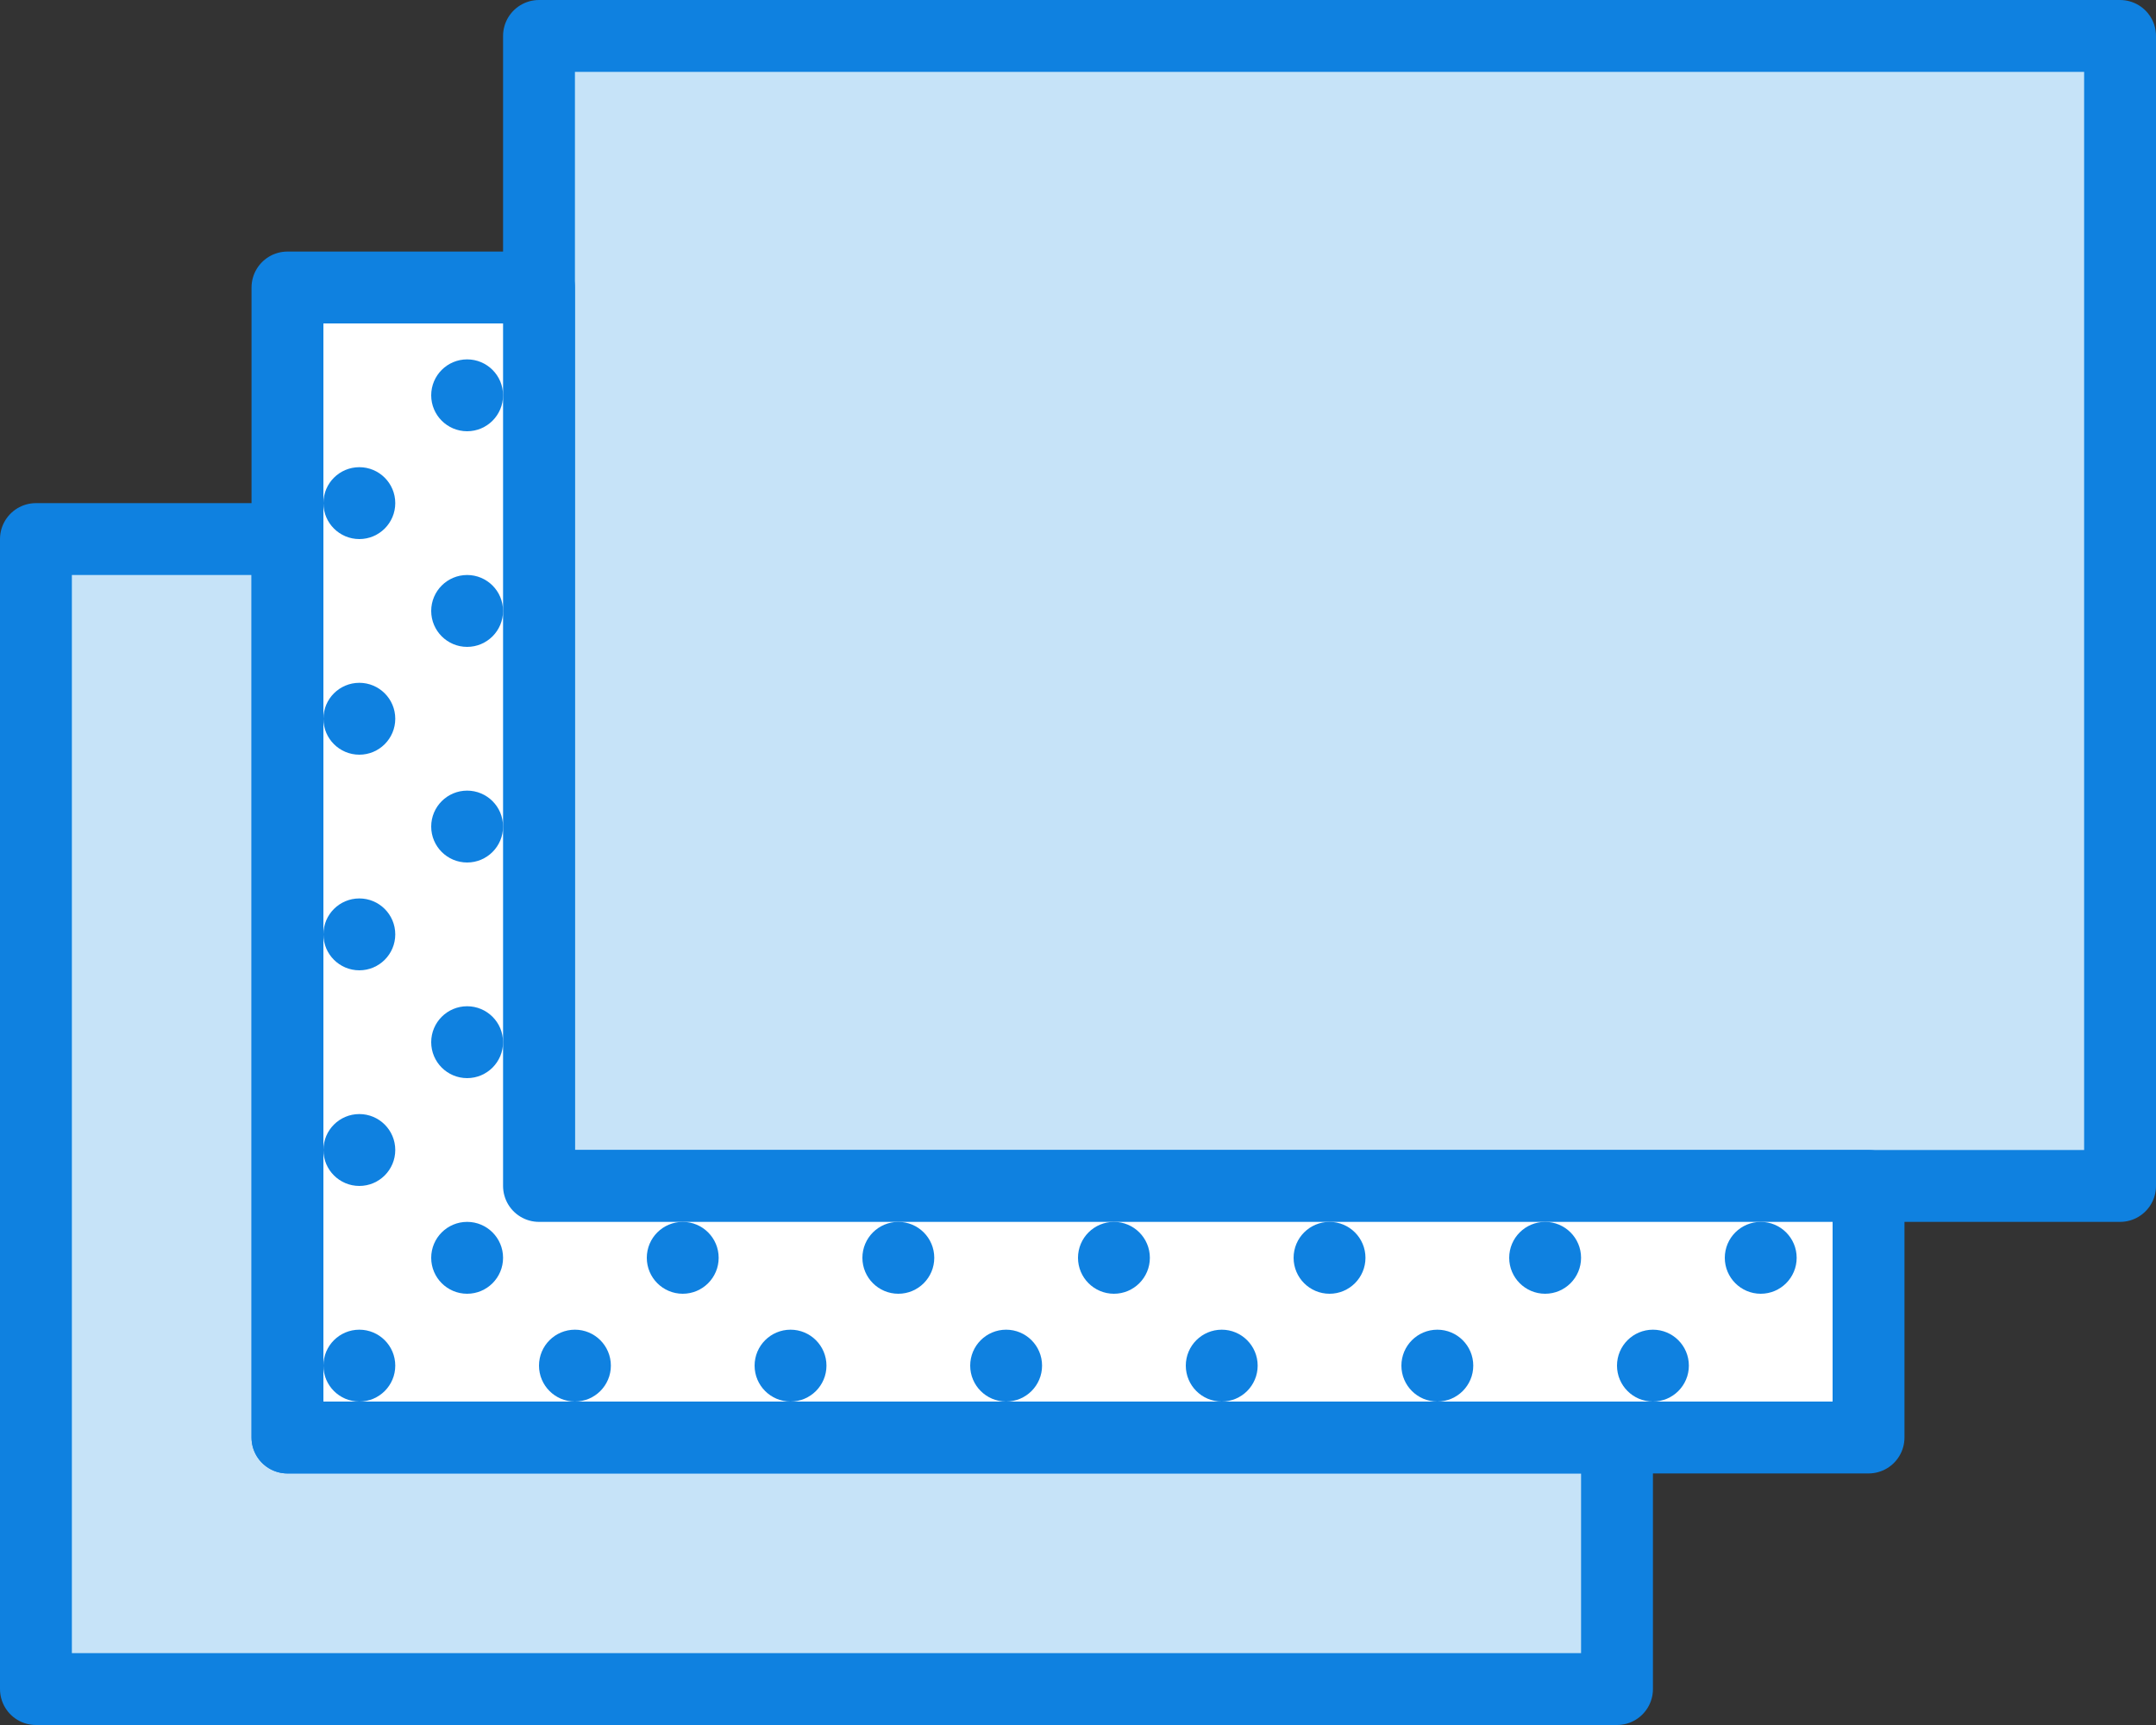 <?xml version="1.0" encoding="UTF-8" standalone="no"?>
<svg width="60px" height="48px" viewBox="0 0 60 48" version="1.1" xmlns="http://www.w3.org/2000/svg" xmlns:xlink="http://www.w3.org/1999/xlink" xmlns:sketch="http://www.bohemiancoding.com/sketch/ns">
    <rect x="0" y="0" width="60" height="48" fill="#333333" stroke="none"/>
    <!-- Generator: Sketch 3.2.2 (9983) - http://www.bohemiancoding.com/sketch -->
    <title>354 - Select Windows (Webby)</title>
    <desc>Created with Sketch.</desc>
    <defs></defs>
    <g id="Page-1" stroke="none" stroke-width="1" fill="none" fill-rule="evenodd" sketch:type="MSPage">
        <g id="Icons" sketch:type="MSArtboardGroup" transform="translate(-840, -603)">
            <g id="354---Select-Windows-(Webby)" sketch:type="MSLayerGroup" transform="translate(841, 604)">
                <path d="M14,0 L58,0 L58,32 L14,32 L14,0 Z" id="Fill-92" fill="#C6E3F8" sketch:type="MSShapeGroup"></path>
                <path d="M14,0 L58,0 L58,32 L14,32 L14,0 Z" id="Stroke-93" stroke="#0F81E0" stroke-width="2" stroke-linecap="round" stroke-linejoin="round" sketch:type="MSShapeGroup"></path>
                <path d="M7,39 L7,14 L0,14 L0,46 L44,46 L44,39 L7,39 L7,39 Z" id="Fill-94" fill="#C6E3F8" sketch:type="MSShapeGroup"></path>
                <path d="M7,39 L7,14 L0,14 L0,46 L44,46 L44,39 L7,39 L7,39 Z" id="Stroke-95" stroke="#0F81E0" stroke-width="2" stroke-linecap="round" stroke-linejoin="round" sketch:type="MSShapeGroup"></path>
                <path d="M14,32 L14,7 L7,7 L7,39 L51,39 L51,32 L14,32 L14,32 Z" id="Fill-96" fill="#FFFFFF" sketch:type="MSShapeGroup"></path>
                <path d="M14,32 L14,7 L7,7 L7,39 L51,39 L51,32 L14,32 L14,32 Z" id="Stroke-97" stroke="#0F81E0" stroke-width="2" stroke-linecap="round" stroke-linejoin="round" sketch:type="MSShapeGroup"></path>
                <path d="M34,37 C34,36.448 33.552,36 33,36 C32.448,36 32,36.448 32,37 C32,37.552 32.448,38 33,38 C33.552,38 34,37.552 34,37" id="Fill-217" fill="#0F81E0" sketch:type="MSShapeGroup"></path>
                <path d="M37,34 C37,33.448 36.552,33 36,33 C35.448,33 35,33.448 35,34 C35,34.552 35.448,35 36,35 C36.552,35 37,34.552 37,34" id="Fill-218" fill="#0F81E0" sketch:type="MSShapeGroup"></path>
                <path d="M40,37 C40,36.448 39.552,36 39,36 C38.448,36 38,36.448 38,37 C38,37.552 38.448,38 39,38 C39.552,38 40,37.552 40,37" id="Fill-219" fill="#0F81E0" sketch:type="MSShapeGroup"></path>
                <path d="M46,37 C46,36.448 45.552,36 45,36 C44.448,36 44,36.448 44,37 C44,37.552 44.448,38 45,38 C45.552,38 46,37.552 46,37" id="Fill-220" fill="#0F81E0" sketch:type="MSShapeGroup"></path>
                <path d="M43,34 C43,33.448 42.552,33 42,33 C41.448,33 41,33.448 41,34 C41,34.552 41.448,35 42,35 C42.552,35 43,34.552 43,34" id="Fill-221" fill="#0F81E0" sketch:type="MSShapeGroup"></path>
                <path d="M49,34 C49,33.448 48.552,33 48,33 C47.448,33 47,33.448 47,34 C47,34.552 47.448,35 48,35 C48.552,35 49,34.552 49,34" id="Fill-222" fill="#0F81E0" sketch:type="MSShapeGroup"></path>
                <path d="M28,37 C28,36.448 27.552,36 27,36 C26.448,36 26,36.448 26,37 C26,37.552 26.448,38 27,38 C27.552,38 28,37.552 28,37" id="Fill-223" fill="#0F81E0" sketch:type="MSShapeGroup"></path>
                <path d="M31,34 C31,33.448 30.552,33 30,33 C29.448,33 29,33.448 29,34 C29,34.552 29.448,35 30,35 C30.552,35 31,34.552 31,34" id="Fill-224" fill="#0F81E0" sketch:type="MSShapeGroup"></path>
                <path d="M10,37 C10,36.448 9.552,36 9,36 C8.448,36 8,36.448 8,37 C8,37.552 8.448,38 9,38 C9.552,38 10,37.552 10,37" id="Fill-225" fill="#0F81E0" sketch:type="MSShapeGroup"></path>
                <path d="M10,31 C10,30.448 9.552,30 9,30 C8.448,30 8,30.448 8,31 C8,31.552 8.448,32 9,32 C9.552,32 10,31.552 10,31" id="Fill-226" fill="#0F81E0" sketch:type="MSShapeGroup"></path>
                <path d="M13,34 C13,33.448 12.552,33 12,33 C11.448,33 11,33.448 11,34 C11,34.552 11.448,35 12,35 C12.552,35 13,34.552 13,34" id="Fill-227" fill="#0F81E0" sketch:type="MSShapeGroup"></path>
                <path d="M13,28 C13,27.448 12.552,27 12,27 C11.448,27 11,27.448 11,28 C11,28.552 11.448,29 12,29 C12.552,29 13,28.552 13,28" id="Fill-228" fill="#0F81E0" sketch:type="MSShapeGroup"></path>
                <path d="M16,37 C16,36.448 15.552,36 15,36 C14.448,36 14,36.448 14,37 C14,37.552 14.448,38 15,38 C15.552,38 16,37.552 16,37" id="Fill-229" fill="#0F81E0" sketch:type="MSShapeGroup"></path>
                <path d="M22,37 C22,36.448 21.552,36 21,36 C20.448,36 20,36.448 20,37 C20,37.552 20.448,38 21,38 C21.552,38 22,37.552 22,37" id="Fill-230" fill="#0F81E0" sketch:type="MSShapeGroup"></path>
                <path d="M19,34 C19,33.448 18.552,33 18,33 C17.448,33 17,33.448 17,34 C17,34.552 17.448,35 18,35 C18.552,35 19,34.552 19,34" id="Fill-231" fill="#0F81E0" sketch:type="MSShapeGroup"></path>
                <path d="M25,34 C25,33.448 24.552,33 24,33 C23.448,33 23,33.448 23,34 C23,34.552 23.448,35 24,35 C24.552,35 25,34.552 25,34" id="Fill-232" fill="#0F81E0" sketch:type="MSShapeGroup"></path>
                <path d="M10,25 C10,24.448 9.552,24 9,24 C8.448,24 8,24.448 8,25 C8,25.552 8.448,26 9,26 C9.552,26 10,25.552 10,25" id="Fill-233" fill="#0F81E0" sketch:type="MSShapeGroup"></path>
                <path d="M10,19 C10,18.448 9.552,18 9,18 C8.448,18 8,18.448 8,19 C8,19.552 8.448,20 9,20 C9.552,20 10,19.552 10,19" id="Fill-234" fill="#0F81E0" sketch:type="MSShapeGroup"></path>
                <path d="M13,22 C13,21.448 12.552,21 12,21 C11.448,21 11,21.448 11,22 C11,22.552 11.448,23 12,23 C12.552,23 13,22.552 13,22" id="Fill-235" fill="#0F81E0" sketch:type="MSShapeGroup"></path>
                <path d="M13,16 C13,15.448 12.552,15 12,15 C11.448,15 11,15.448 11,16 C11,16.552 11.448,17 12,17 C12.552,17 13,16.552 13,16" id="Fill-236" fill="#0F81E0" sketch:type="MSShapeGroup"></path>
                <path d="M10,13 C10,12.448 9.552,12 9,12 C8.448,12 8,12.448 8,13 C8,13.552 8.448,14 9,14 C9.552,14 10,13.552 10,13" id="Fill-237" fill="#0F81E0" sketch:type="MSShapeGroup"></path>
                <path d="M13,10 C13,9.448 12.552,9 12,9 C11.448,9 11,9.448 11,10 C11,10.552 11.448,11 12,11 C12.552,11 13,10.552 13,10" id="Fill-238" fill="#0F81E0" sketch:type="MSShapeGroup"></path>
            </g>
        </g>
    </g>
</svg>